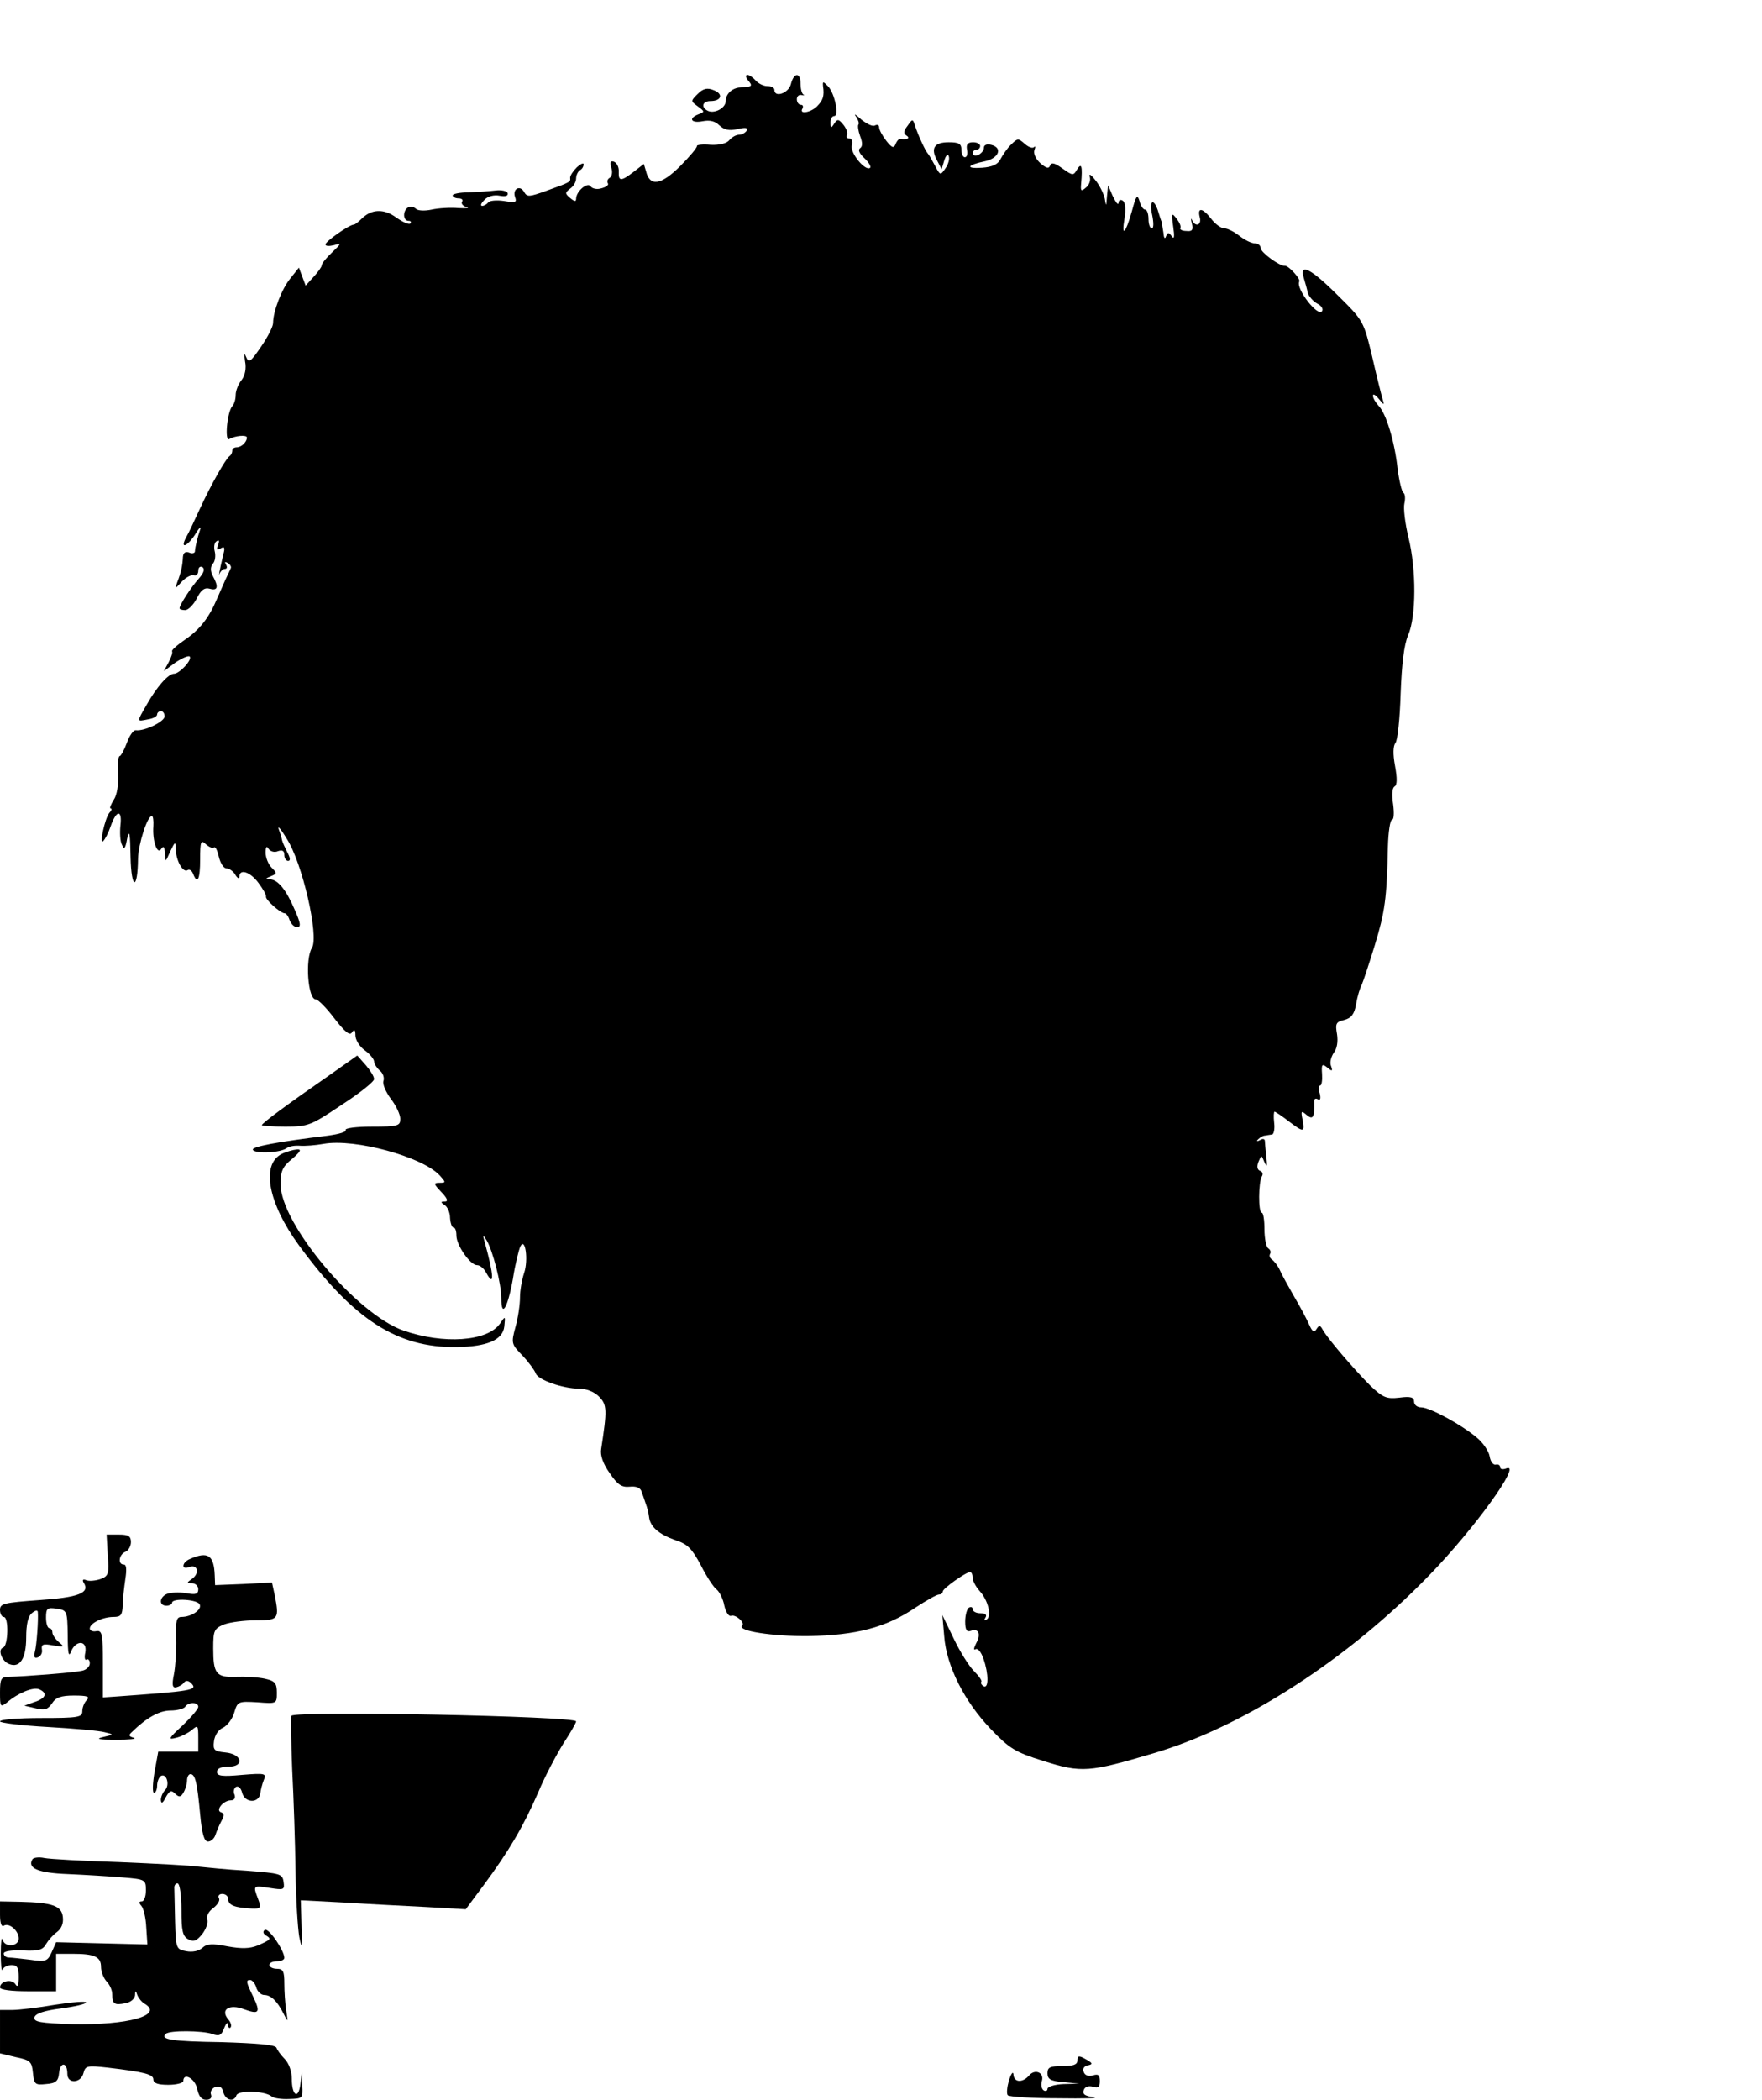 <?xml version="1.0" standalone="no"?>
<!DOCTYPE svg PUBLIC "-//W3C//DTD SVG 20010904//EN"
 "http://www.w3.org/TR/2001/REC-SVG-20010904/DTD/svg10.dtd">
<svg version="1.0" xmlns="http://www.w3.org/2000/svg"
 width="471pt" height="561pt" viewBox="0 0 471 561"
 preserveAspectRatio="xMidYMid meet">
<g transform="translate(0,561) scale(0.1,-0.1)"
fill="#000000" stroke="none">
<path d="M2000 5395 c10 -12 10 -15 -1 -17 -8 0 -18 -2 -24 -2 -20 -3 -35 -18
-35 -36 0 -19 -32 -36 -50 -25 -17 10 -11 25 9 25 30 0 35 19 9 29 -17 7 -28
5 -43 -10 -19 -19 -19 -19 0 -33 19 -14 19 -15 3 -21 -29 -11 -21 -25 10 -19
20 4 34 0 45 -11 13 -12 26 -15 48 -10 22 5 29 4 25 -4 -4 -6 -13 -11 -20 -11
-8 0 -19 -6 -26 -14 -7 -9 -26 -14 -50 -13 -21 2 -38 0 -37 -3 1 -4 -19 -28
-45 -54 -51 -51 -81 -55 -91 -14 l-6 20 -27 -21 c-34 -26 -41 -26 -40 0 1 12
-5 24 -13 27 -9 3 -11 -1 -7 -16 4 -11 2 -23 -4 -27 -6 -3 -8 -10 -5 -15 3 -4
-5 -10 -17 -13 -12 -4 -25 -1 -29 5 -8 13 -39 -13 -39 -33 0 -8 -4 -8 -16 2
-14 12 -14 14 0 25 9 6 16 18 16 27 0 9 5 19 10 22 6 3 10 10 10 16 0 5 -8 1
-18 -8 -10 -10 -18 -22 -18 -28 1 -11 3 -11 -64 -35 -45 -16 -51 -17 -59 -3
-11 20 -32 8 -24 -14 5 -14 1 -15 -30 -10 -20 3 -39 1 -42 -4 -4 -5 -11 -9
-16 -9 -6 0 -3 7 6 16 9 10 26 14 41 11 16 -3 23 0 21 7 -2 6 -17 9 -33 7 -16
-2 -48 -4 -71 -5 -24 0 -43 -4 -43 -8 0 -4 7 -8 16 -8 8 0 13 -4 9 -9 -3 -5 3
-12 12 -14 10 -3 0 -4 -21 -3 -22 2 -54 0 -72 -4 -19 -4 -37 -3 -42 2 -6 6
-15 7 -21 4 -15 -9 -14 -36 1 -36 6 0 8 -3 5 -7 -4 -4 -21 4 -38 16 -33 24
-66 23 -93 -4 -8 -8 -17 -15 -20 -15 -12 0 -76 -45 -76 -53 0 -5 10 -5 23 -2
20 6 20 5 -5 -19 -16 -15 -28 -30 -28 -35 0 -4 -10 -18 -22 -31 l-21 -23 -9
24 -9 24 -23 -29 c-23 -28 -46 -88 -46 -119 0 -9 -14 -37 -32 -63 -28 -41 -33
-45 -40 -28 -5 13 -6 10 -3 -11 4 -19 0 -38 -9 -50 -9 -11 -16 -29 -16 -40 0
-12 -4 -25 -9 -30 -14 -16 -21 -96 -8 -88 15 9 47 12 47 4 0 -12 -15 -26 -27
-26 -7 0 -13 -4 -12 -9 0 -5 -3 -12 -8 -15 -11 -9 -49 -76 -79 -141 -14 -30
-29 -63 -35 -73 -19 -34 -1 -30 22 4 11 19 18 25 14 14 -7 -21 -13 -44 -14
-59 -1 -4 -8 -6 -16 -2 -10 3 -15 -1 -16 -12 -1 -22 -5 -42 -15 -67 -7 -19 -6
-19 12 1 10 11 25 19 32 17 6 -3 12 3 12 12 0 9 5 13 11 10 7 -5 4 -15 -8 -29
-21 -23 -53 -72 -53 -81 0 -3 7 -5 15 -5 8 0 22 14 31 31 11 23 21 30 35 26
21 -6 24 5 8 34 -7 14 -7 24 0 33 6 6 8 21 5 33 -3 11 -1 24 5 27 7 5 8 1 4
-10 -5 -13 -3 -15 7 -9 10 6 12 2 7 -16 -11 -47 -14 -64 -10 -51 3 6 9 12 14
12 6 0 7 5 3 12 -4 7 -3 8 5 4 6 -4 10 -10 8 -14 -2 -4 -8 -18 -15 -32 -6 -14
-16 -36 -22 -50 -21 -50 -46 -82 -84 -108 -22 -15 -38 -29 -36 -32 2 -3 -2
-16 -9 -29 l-13 -24 31 23 c18 12 35 19 38 16 8 -8 -27 -46 -42 -46 -15 0 -46
-35 -73 -83 -27 -47 -27 -45 3 -39 14 2 25 8 25 13 0 5 5 9 10 9 6 0 10 -6 10
-14 0 -14 -54 -40 -77 -37 -6 1 -17 -14 -24 -34 -7 -19 -16 -35 -19 -35 -4 0
-6 -21 -4 -47 1 -29 -3 -57 -12 -70 -8 -13 -12 -23 -8 -23 4 0 2 -6 -4 -12
-12 -16 -27 -86 -16 -75 5 5 14 22 20 40 15 43 31 45 26 2 -2 -19 -1 -43 4
-52 6 -14 9 -11 14 17 6 26 8 13 9 -50 2 -87 19 -90 20 -4 1 40 25 114 37 114
3 0 5 -12 4 -27 -3 -41 11 -78 21 -61 6 9 9 6 10 -12 1 -25 1 -24 14 5 13 27
14 28 15 7 0 -31 19 -64 31 -57 5 4 12 -1 15 -9 12 -31 19 -15 19 38 0 49 2
53 16 40 9 -8 18 -11 21 -8 4 3 9 -8 13 -25 4 -17 13 -31 20 -31 8 0 19 -8 24
-17 6 -10 11 -12 11 -5 0 22 29 13 51 -17 12 -16 21 -32 20 -36 -3 -8 39 -45
50 -45 4 0 10 -8 13 -18 4 -10 12 -19 20 -19 11 0 10 10 -6 46 -23 54 -45 81
-67 82 -12 0 -12 2 3 8 17 7 17 8 2 23 -9 9 -16 27 -16 40 0 16 3 19 8 10 5
-7 16 -10 25 -6 12 4 17 1 17 -10 0 -9 5 -16 10 -16 7 0 6 8 -2 23 -6 12 -13
27 -14 32 -1 6 -5 19 -9 30 -4 11 6 0 21 -25 42 -64 87 -261 68 -292 -19 -30
-11 -138 10 -138 6 0 29 -23 50 -51 28 -36 41 -47 47 -37 6 9 9 7 9 -8 0 -12
11 -30 25 -40 14 -10 25 -24 25 -30 0 -6 7 -17 15 -24 9 -7 13 -20 10 -28 -3
-8 6 -29 20 -48 14 -18 25 -42 25 -53 0 -19 -6 -21 -76 -21 -41 0 -73 -4 -70
-9 3 -5 -18 -11 -47 -15 -139 -17 -206 -30 -201 -38 7 -11 74 -8 91 5 7 5 22
7 35 6 13 -1 41 1 63 5 84 15 266 -35 311 -85 16 -18 16 -19 -1 -19 -17 0 -16
-3 5 -25 16 -17 19 -25 9 -25 -11 0 -12 -2 -1 -9 8 -5 15 -20 15 -35 1 -14 5
-26 10 -26 4 0 7 -9 7 -21 0 -26 37 -79 55 -79 8 0 19 -9 25 -21 22 -40 20 -5
-4 81 -6 22 -6 23 5 6 16 -27 39 -115 39 -154 0 -55 17 -27 31 51 6 39 16 79
20 87 13 26 22 -36 10 -71 -6 -18 -11 -47 -11 -65 0 -19 -5 -54 -12 -79 -12
-44 -11 -46 19 -77 17 -18 32 -39 35 -47 5 -17 72 -41 116 -41 19 0 40 -8 53
-21 22 -22 22 -36 6 -140 -3 -17 5 -40 23 -65 21 -31 32 -38 53 -36 18 2 29
-3 32 -13 3 -8 8 -23 11 -32 4 -10 8 -26 9 -36 3 -26 26 -46 71 -62 32 -10 44
-23 67 -66 15 -30 34 -59 42 -65 8 -6 18 -26 21 -43 4 -18 12 -30 18 -28 12 5
38 -18 30 -26 -15 -14 80 -29 177 -28 127 2 208 23 286 76 29 19 57 35 63 35
5 0 10 3 10 8 0 8 62 52 73 52 4 0 7 -7 7 -15 0 -9 9 -25 19 -36 22 -24 33
-67 18 -76 -6 -3 -7 -1 -3 5 5 8 0 12 -13 12 -12 0 -21 5 -21 11 0 5 -4 7 -10
4 -5 -3 -10 -20 -10 -37 0 -22 4 -29 15 -25 21 8 28 -9 14 -34 -6 -12 -7 -19
-1 -15 6 3 15 -8 21 -26 14 -40 14 -81 0 -73 -6 4 -8 9 -6 12 3 2 -6 15 -20
29 -13 13 -38 53 -54 87 l-30 62 5 -57 c6 -79 54 -174 124 -247 51 -53 65 -62
142 -86 101 -32 122 -30 294 21 241 71 521 252 739 478 120 124 246 299 204
283 -10 -4 -17 -2 -17 3 0 6 -6 9 -12 7 -7 -1 -14 9 -16 22 -2 13 -17 36 -34
50 -40 34 -126 81 -149 81 -11 0 -19 7 -19 15 0 12 -9 15 -39 11 -35 -4 -44 0
-78 32 -41 41 -113 124 -127 149 -7 13 -10 13 -17 2 -6 -10 -11 -7 -19 11 -6
14 -24 48 -40 75 -16 28 -34 60 -39 72 -5 11 -15 24 -21 28 -5 3 -8 10 -5 15
3 5 1 11 -5 15 -5 3 -10 26 -10 51 0 24 -3 44 -7 44 -10 0 -9 82 0 97 4 6 2
13 -5 15 -7 3 -9 11 -4 24 8 19 8 19 16 -1 7 -15 8 -11 5 15 -2 19 -4 39 -4
43 -1 5 -7 5 -13 1 -8 -4 -10 -3 -5 2 5 5 13 10 18 10 5 1 13 2 19 3 5 0 8 15
6 31 -2 17 -1 30 1 30 2 0 19 -11 37 -25 41 -31 44 -31 38 3 -5 24 -4 26 11
13 17 -14 21 -6 20 36 -1 7 4 10 10 6 6 -4 8 2 5 15 -4 12 -3 22 1 22 4 0 6
14 5 30 -2 27 0 29 14 18 13 -11 15 -10 10 4 -4 9 0 24 7 35 9 11 12 30 9 50
-5 28 -3 33 19 38 19 5 27 15 32 42 3 20 10 43 15 52 4 9 20 57 35 106 27 89
32 123 35 263 1 39 6 72 11 72 5 0 6 18 3 41 -4 25 -3 44 4 48 7 4 7 22 1 55
-6 32 -5 53 1 61 6 7 12 66 14 131 3 80 9 131 20 157 22 50 22 176 1 261 -9
37 -14 78 -11 91 3 13 2 26 -3 29 -4 3 -11 32 -15 63 -8 74 -31 149 -51 169
-8 9 -15 20 -15 27 0 6 7 2 16 -9 14 -17 15 -17 10 -1 -3 10 -16 61 -28 114
-23 95 -23 96 -92 164 -72 72 -103 87 -91 47 4 -13 9 -31 11 -41 3 -9 14 -22
25 -28 11 -5 17 -15 13 -20 -10 -18 -71 60 -61 79 4 7 -28 42 -38 42 -14 -2
-65 36 -65 47 0 7 -7 13 -16 13 -9 0 -27 9 -41 20 -14 11 -32 20 -40 20 -9 0
-24 11 -35 25 -23 30 -38 32 -31 5 6 -22 -12 -28 -21 -7 -3 6 -3 2 0 -10 4
-17 1 -22 -15 -20 -11 0 -18 4 -16 8 3 3 -2 15 -10 25 -13 17 -14 15 -9 -21 4
-27 3 -36 -4 -26 -8 11 -10 11 -15 0 -3 -9 -6 -5 -7 9 -2 12 -4 25 -5 30 -2 4
-6 17 -10 30 -12 35 -24 25 -15 -13 4 -20 4 -35 -1 -35 -5 0 -9 11 -9 25 0 14
-4 25 -9 25 -5 0 -12 10 -15 23 -6 19 -9 15 -20 -26 -17 -61 -29 -73 -20 -20
4 25 2 43 -5 47 -6 4 -11 1 -11 -6 -1 -7 -7 1 -15 17 l-13 30 -3 -30 c-2 -27
-2 -28 -6 -5 -3 13 -14 36 -26 50 -11 14 -17 17 -14 8 3 -9 -1 -22 -10 -29
-13 -11 -15 -10 -13 11 4 46 1 57 -11 37 -10 -17 -12 -16 -39 3 -21 15 -29 17
-33 8 -3 -9 -10 -8 -26 6 -13 12 -19 26 -16 35 3 8 3 12 -1 8 -4 -4 -15 0 -25
9 -17 15 -19 15 -36 -2 -10 -9 -22 -27 -28 -38 -7 -15 -22 -22 -50 -24 -45 -3
-41 7 7 17 38 8 49 36 18 44 -12 3 -20 0 -20 -8 0 -7 -7 -15 -15 -19 -8 -3
-15 -1 -15 4 0 6 5 10 10 10 6 0 10 5 10 10 0 6 -9 10 -19 10 -14 0 -19 -6
-16 -20 2 -11 0 -20 -6 -20 -5 0 -9 9 -9 20 0 16 -7 20 -34 20 -39 0 -49 -16
-31 -49 l12 -23 7 23 c4 14 10 19 12 12 3 -7 -1 -22 -9 -33 -13 -19 -14 -19
-28 8 -8 15 -16 29 -19 32 -6 6 -26 49 -34 74 -6 19 -7 19 -20 0 -11 -14 -11
-21 -3 -26 11 -7 2 -12 -16 -9 -4 1 -10 -6 -13 -14 -5 -12 -10 -10 -25 9 -10
13 -19 29 -19 36 0 6 -5 8 -11 5 -6 -4 -22 4 -37 16 -14 13 -21 17 -14 8 6 -9
9 -18 7 -21 -3 -3 -1 -17 4 -31 7 -18 7 -28 0 -33 -6 -4 -2 -14 11 -26 12 -11
19 -23 16 -26 -12 -11 -54 39 -49 59 3 11 0 19 -6 19 -7 0 -10 4 -7 9 3 4 -1
17 -9 27 -13 16 -16 17 -25 4 -8 -13 -10 -13 -10 3 0 9 4 17 10 17 14 0 1 62
-17 80 -13 13 -14 13 -13 0 4 -26 0 -38 -16 -54 -17 -17 -49 -22 -39 -6 3 6 1
10 -4 10 -6 0 -11 7 -11 15 0 8 6 13 13 11 6 -1 9 -1 5 1 -5 3 -8 16 -8 29 0
32 -18 31 -26 -1 -6 -24 -44 -37 -44 -15 0 6 -8 10 -19 10 -10 0 -24 7 -31 15
-7 8 -17 15 -22 15 -6 0 -5 -7 2 -15z"/>
<path d="M880 2737 c-114 -79 -180 -128 -180 -133 0 -2 29 -4 63 -4 61 0 68 3
150 58 48 31 87 62 87 69 0 7 -10 23 -22 37 l-23 26 -75 -53z"/>
<path d="M753 2527 c-56 -28 -36 -132 46 -244 146 -199 263 -274 421 -272 82
1 124 19 128 55 3 29 3 29 -12 7 -34 -47 -150 -55 -257 -18 -125 43 -329 285
-329 391 0 35 5 47 31 68 23 20 26 26 12 25 -10 -1 -28 -6 -40 -12z"/>
<path d="M288 1455 c4 -50 2 -56 -20 -64 -12 -4 -29 -6 -37 -3 -9 4 -12 1 -7
-7 17 -27 -15 -39 -119 -46 -94 -7 -105 -9 -105 -26 0 -11 5 -19 10 -19 14 0
12 -78 -2 -82 -15 -5 -3 -37 17 -44 28 -11 45 15 45 71 0 35 5 57 15 65 8 7
15 9 16 4 2 -21 -3 -91 -8 -108 -3 -13 -1 -17 8 -14 8 3 13 12 11 21 -2 14 3
16 30 11 30 -5 31 -4 15 9 -9 8 -17 19 -17 26 0 6 -4 11 -8 11 -5 0 -9 13 -9
28 0 25 3 28 29 24 27 -4 28 -6 29 -71 0 -50 3 -60 9 -43 13 31 44 30 38 -3
-3 -13 -1 -22 3 -19 5 3 9 -2 9 -10 0 -9 -10 -18 -22 -20 -23 -5 -153 -15
-195 -16 -20 0 -23 -5 -23 -42 0 -38 1 -40 18 -27 30 26 70 42 86 36 24 -10
19 -24 -11 -34 l-28 -10 30 -7 c24 -6 32 -4 44 13 10 16 24 21 59 21 36 0 43
-3 34 -12 -7 -7 -12 -20 -12 -30 0 -16 -11 -18 -110 -18 -61 0 -110 -4 -110
-9 0 -4 57 -11 128 -15 70 -4 138 -10 152 -14 25 -6 25 -6 -5 -13 -21 -5 -10
-7 35 -7 36 0 57 2 48 5 -14 4 -15 7 -5 16 39 38 73 57 103 57 18 0 36 5 39
10 8 13 35 13 35 0 0 -6 -19 -28 -42 -50 -37 -34 -40 -39 -18 -33 14 3 33 13
43 21 16 14 17 12 17 -21 l0 -37 -53 0 -54 0 -10 -55 c-5 -30 -6 -55 -1 -55 4
0 8 9 8 19 0 11 5 23 10 26 15 9 25 -24 11 -38 -6 -6 -11 -18 -11 -26 1 -11 5
-9 13 7 10 18 15 20 25 10 10 -10 15 -10 22 2 5 8 10 23 10 33 0 9 4 17 9 17
13 0 18 -22 26 -107 5 -54 11 -73 21 -73 8 0 17 8 20 18 3 9 10 26 16 37 8 14
8 20 -1 23 -16 5 6 32 26 32 9 0 13 6 10 15 -4 8 -2 17 4 21 6 3 13 -3 16 -15
7 -29 46 -30 49 -1 1 8 5 24 9 34 8 18 4 19 -58 14 -53 -5 -67 -3 -67 8 0 9
11 14 31 14 44 0 36 34 -9 38 -29 3 -33 6 -30 30 2 16 12 31 24 36 11 5 25 23
30 40 9 30 10 31 62 28 52 -4 52 -4 52 26 0 25 -5 31 -32 37 -18 4 -53 6 -77
5 -53 -2 -61 8 -61 76 0 47 2 53 29 64 16 6 54 11 85 11 61 0 63 3 50 69 l-7
32 -76 -4 -76 -3 -1 26 c-2 54 -18 65 -66 44 -22 -9 -24 -30 -3 -22 22 9 30
-14 10 -30 -17 -12 -17 -13 -2 -13 9 0 17 -7 17 -16 0 -13 -7 -15 -29 -11 -15
3 -38 3 -50 0 -24 -6 -29 -33 -6 -33 8 0 15 4 15 8 0 13 69 9 74 -5 6 -14 -23
-33 -49 -33 -13 0 -16 -10 -14 -57 1 -32 -2 -75 -6 -96 -6 -29 -4 -37 6 -35 8
2 17 7 21 13 5 6 12 5 19 -2 19 -19 3 -21 -206 -36 l-30 -2 0 90 c0 80 -2 90
-18 87 -9 -2 -17 2 -17 7 0 14 34 31 63 31 20 0 24 5 25 31 0 18 4 49 7 70 4
26 3 39 -4 39 -17 0 -13 27 4 34 8 3 15 15 15 26 0 16 -7 20 -32 20 l-33 0 3
-55z"/>
<path d="M779 1026 c-2 -2 -1 -67 2 -143 4 -76 8 -199 9 -273 1 -74 6 -153 10
-175 7 -34 8 -30 6 29 l-2 69 116 -6 c63 -4 162 -9 220 -12 l105 -6 49 66 c66
89 105 155 145 247 18 43 49 101 67 130 19 29 34 55 34 59 0 14 -747 29 -761
15z"/>
<path d="M87 643 c-15 -24 14 -37 95 -40 45 -2 111 -6 146 -9 61 -5 62 -6 62
-35 0 -16 -5 -29 -11 -29 -8 0 -8 -4 -1 -12 6 -7 12 -33 13 -58 l3 -45 -122 3
-122 3 -12 -27 c-11 -24 -16 -26 -56 -20 -25 3 -51 6 -58 6 -8 0 -14 5 -14 11
0 6 20 9 51 8 42 -2 53 1 62 17 6 10 19 25 29 32 12 9 18 23 16 40 -3 30 -27
39 -115 41 l-53 1 0 -36 c0 -22 4 -33 10 -29 14 9 40 -13 40 -34 0 -22 -38
-25 -43 -3 -3 9 -5 -8 -5 -38 0 -30 2 -49 5 -42 2 6 13 12 24 12 15 0 19 -7
19 -32 0 -23 -3 -29 -9 -19 -10 15 -41 8 -41 -9 0 -6 30 -10 75 -10 l75 0 0
50 0 50 44 0 c59 0 76 -8 76 -35 0 -13 7 -30 15 -39 8 -8 15 -23 15 -34 0 -26
6 -30 35 -24 14 2 25 12 26 21 0 13 2 14 6 1 3 -8 12 -19 19 -23 53 -31 -43
-58 -194 -55 -85 3 -102 6 -100 18 2 10 24 18 71 24 37 5 67 12 67 16 0 4 -37
1 -82 -6 -46 -8 -98 -14 -115 -14 l-33 0 0 -58 0 -58 42 -10 c39 -8 43 -12 46
-42 3 -31 6 -33 35 -30 27 2 33 8 35 31 4 30 22 27 22 -4 0 -27 36 -25 43 2 5
20 10 21 64 15 101 -12 123 -18 123 -32 0 -10 13 -14 40 -14 22 0 40 5 40 10
0 24 31 7 37 -20 4 -20 11 -30 24 -30 11 0 16 5 13 14 -3 7 2 16 11 20 12 4
19 0 22 -14 6 -22 29 -27 35 -8 5 14 76 12 94 -3 6 -5 27 -8 47 -7 36 1 37 2
35 37 l-1 36 -4 -33 c-5 -42 -23 -32 -23 14 0 20 -8 42 -19 53 -10 10 -20 24
-22 30 -3 8 -51 12 -147 15 -134 2 -164 7 -149 22 9 10 98 9 124 0 19 -7 25
-4 32 15 5 13 10 18 10 10 1 -8 4 -11 7 -8 4 4 1 14 -6 22 -22 26 3 42 42 27
41 -15 45 -9 25 33 -20 41 -20 45 -8 45 5 0 13 -9 16 -20 3 -11 13 -20 21 -20
18 0 35 -16 52 -50 12 -24 12 -24 7 9 -3 18 -5 51 -5 72 0 32 -3 39 -20 39
-11 0 -20 5 -20 10 0 6 9 10 20 10 11 0 20 4 20 9 0 20 -42 81 -52 75 -6 -4
-5 -10 3 -15 15 -9 14 -11 -23 -27 -20 -8 -42 -9 -80 -2 -41 8 -55 7 -67 -4
-10 -9 -27 -12 -43 -9 -27 5 -28 7 -30 79 -1 41 -2 81 -2 89 -1 8 4 14 9 13 6
-2 10 -34 10 -71 0 -55 3 -70 18 -78 14 -8 22 -5 37 13 10 13 17 30 14 40 -3
9 4 22 17 31 11 9 18 20 14 26 -3 6 1 11 9 11 9 0 16 -6 16 -14 0 -16 18 -23
62 -25 25 -1 27 1 18 25 -14 37 -14 37 31 30 38 -6 40 -5 37 16 -3 22 -9 23
-98 30 -52 3 -111 9 -130 11 -19 3 -114 8 -210 12 -96 3 -187 8 -202 11 -14 3
-28 1 -31 -3z"/>
<path d="M2880 105 c0 -11 -11 -15 -40 -15 -33 0 -40 -3 -40 -19 0 -16 8 -21
43 -24 l42 -4 -42 -1 c-24 -1 -43 -7 -43 -13 0 -5 -5 -7 -10 -4 -6 4 -8 15 -5
25 7 23 -19 34 -35 14 -17 -19 -40 -18 -41 4 -1 9 -6 2 -12 -16 -5 -18 -7 -36
-3 -40 4 -4 65 -8 134 -8 70 -1 113 0 95 3 -23 3 -30 8 -26 19 3 9 13 12 24 9
15 -5 19 -1 19 15 0 16 -4 20 -19 15 -11 -3 -21 0 -24 9 -4 9 1 16 11 18 14 3
13 6 -5 16 -19 11 -23 10 -23 -3z"/>
</g>
</svg>
